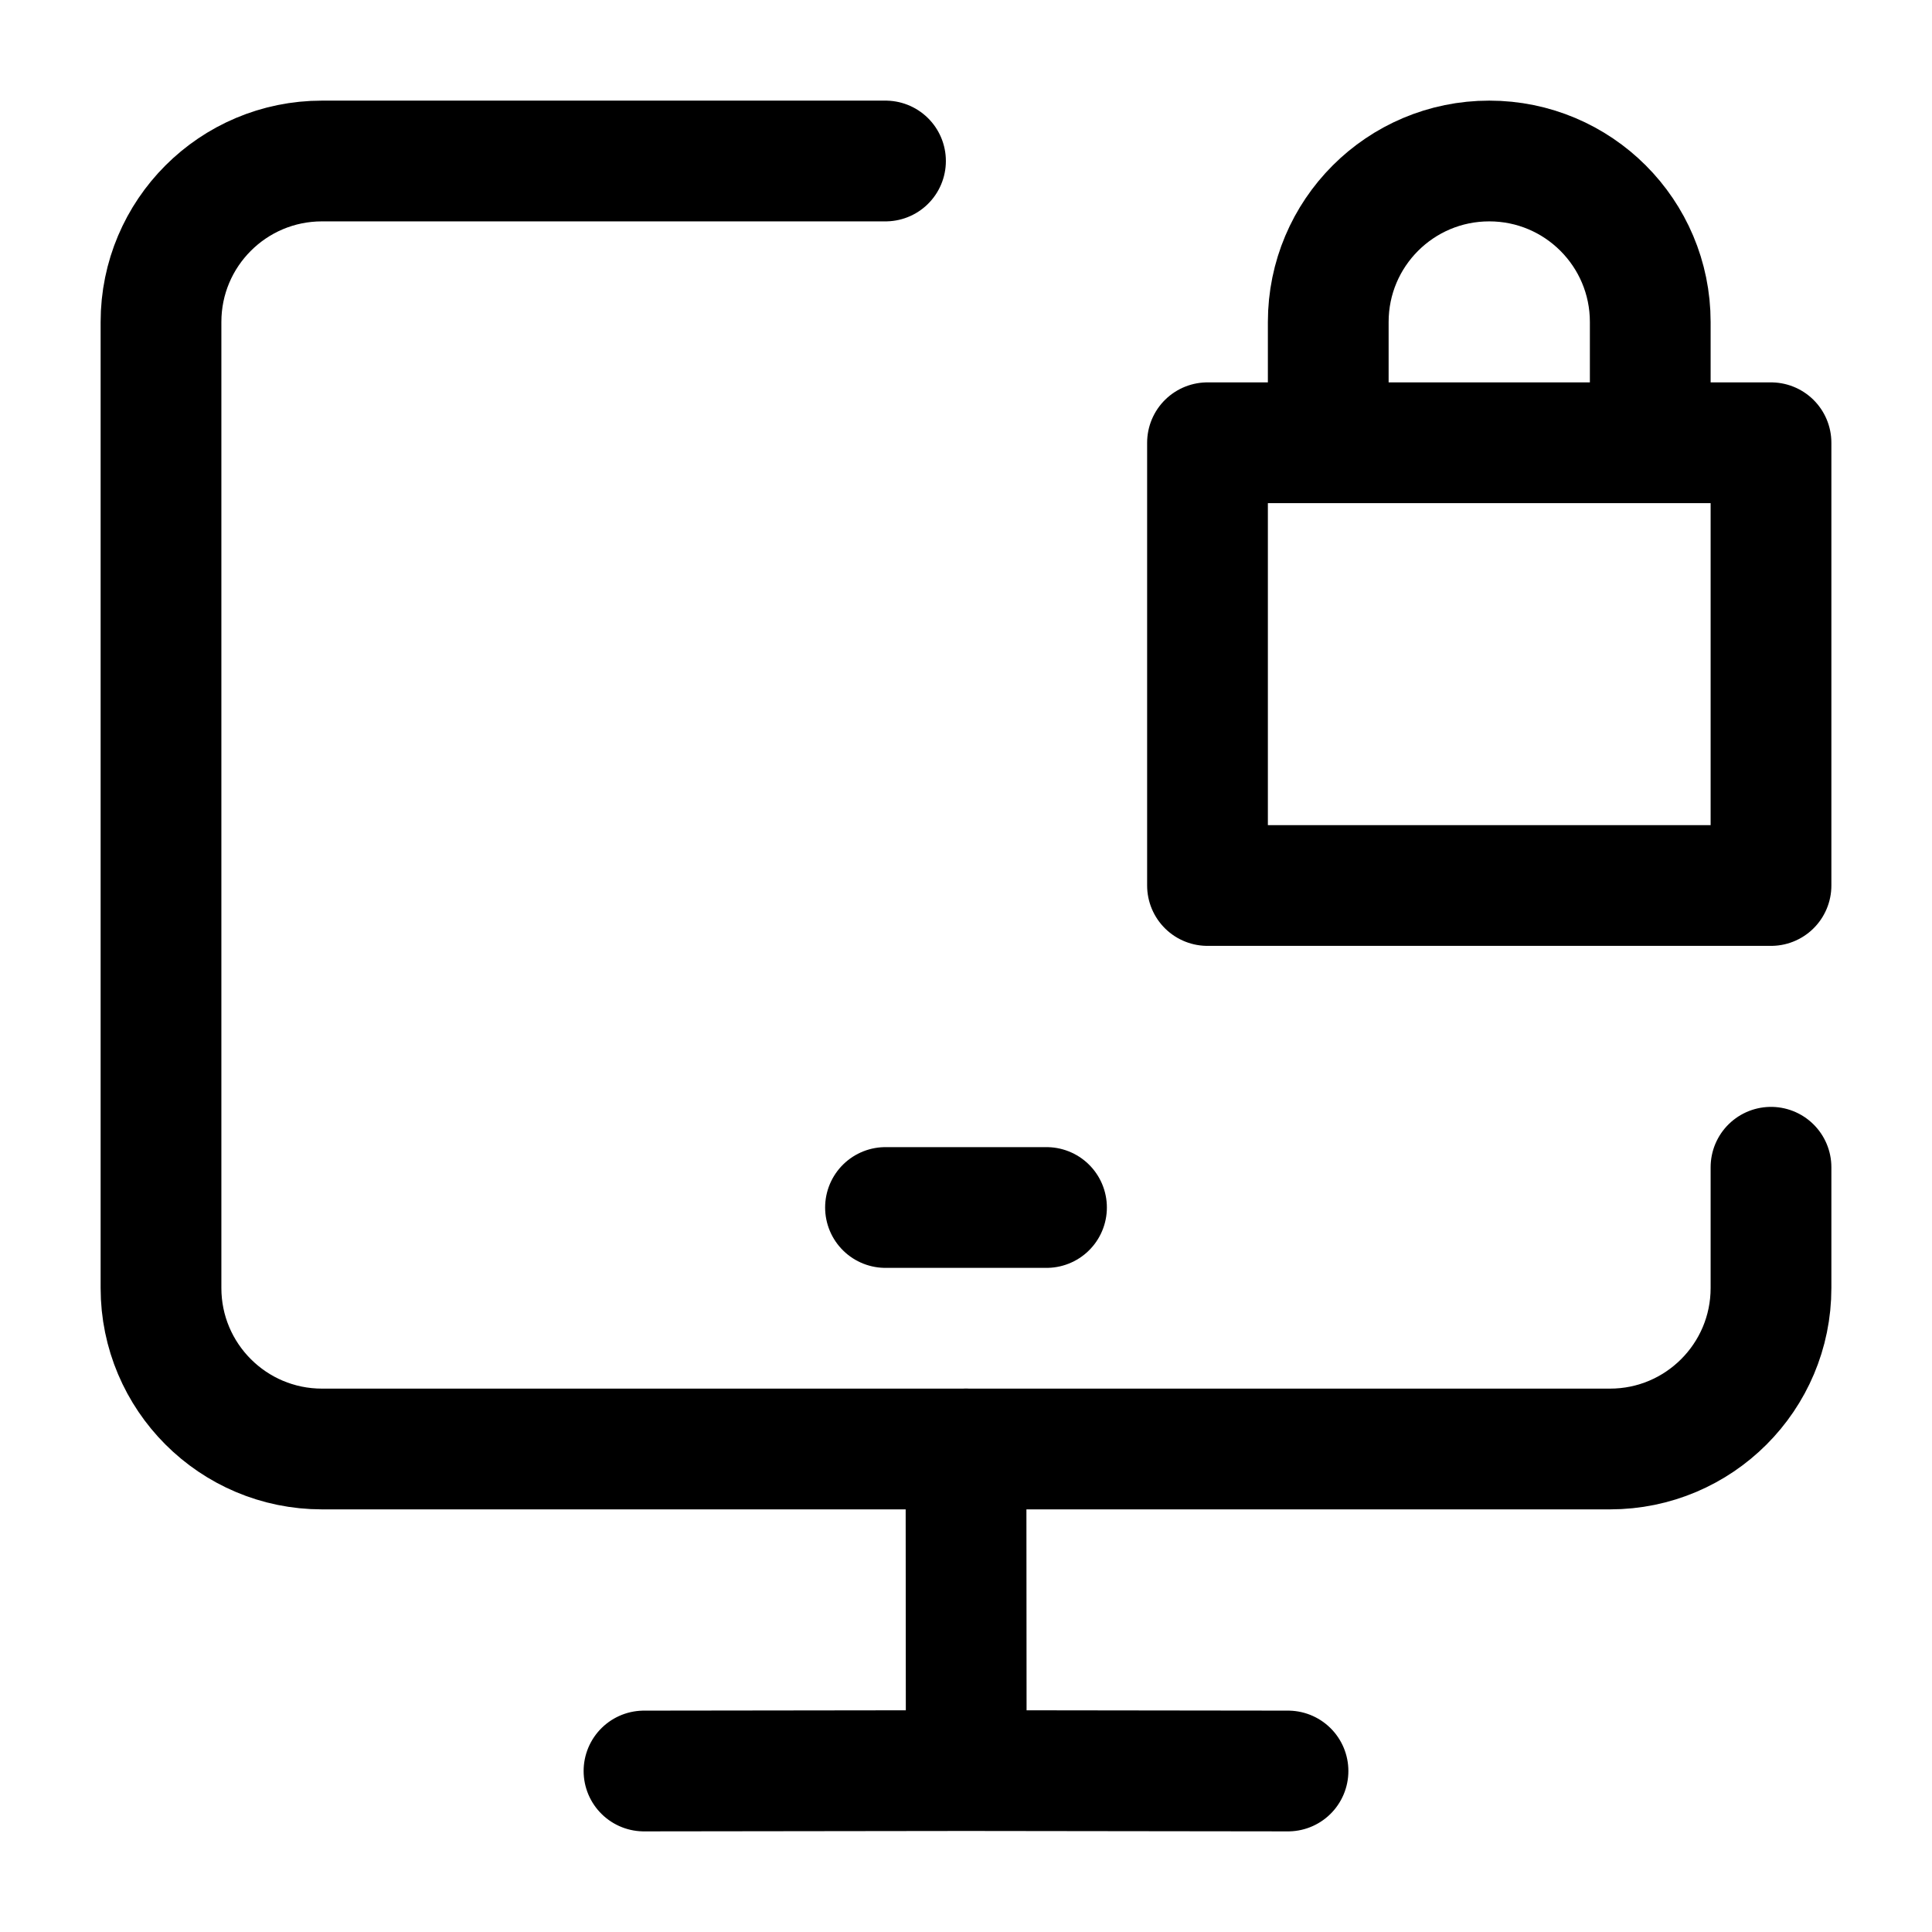 <svg width="24" height="24" viewBox="0 0 24 24" fill="none" xmlns="http://www.w3.org/2000/svg">
    <path d="M16.5 5.5H15V11H22V5.5H20.5M16.5 5.5V4C16.5 2.895 17.395 2 18.5 2C19.605 2 20.5 2.895 20.5 4V5.5M16.5 5.5H20.5" stroke="currentColor" stroke-width="1.5" stroke-linejoin="round"/>
    <path d="M11 2L4 2C2.895 2 2 2.895 2 4V16C2 17.104 2.895 18 4 18H20C21.105 18 22 17.104 22 16V14.5" stroke="currentColor" stroke-width="1.5" stroke-linecap="round" stroke-linejoin="round"/>
    <path d="M11 15H13" stroke="currentColor" stroke-width="1.5" stroke-linecap="round" stroke-linejoin="round"/>
    <path d="M12 18L12.003 21.995M12.003 21.995L16 22M12.003 21.995L8 22" stroke="currentColor" stroke-width="1.5" stroke-linecap="round" stroke-linejoin="round"/>
</svg>
